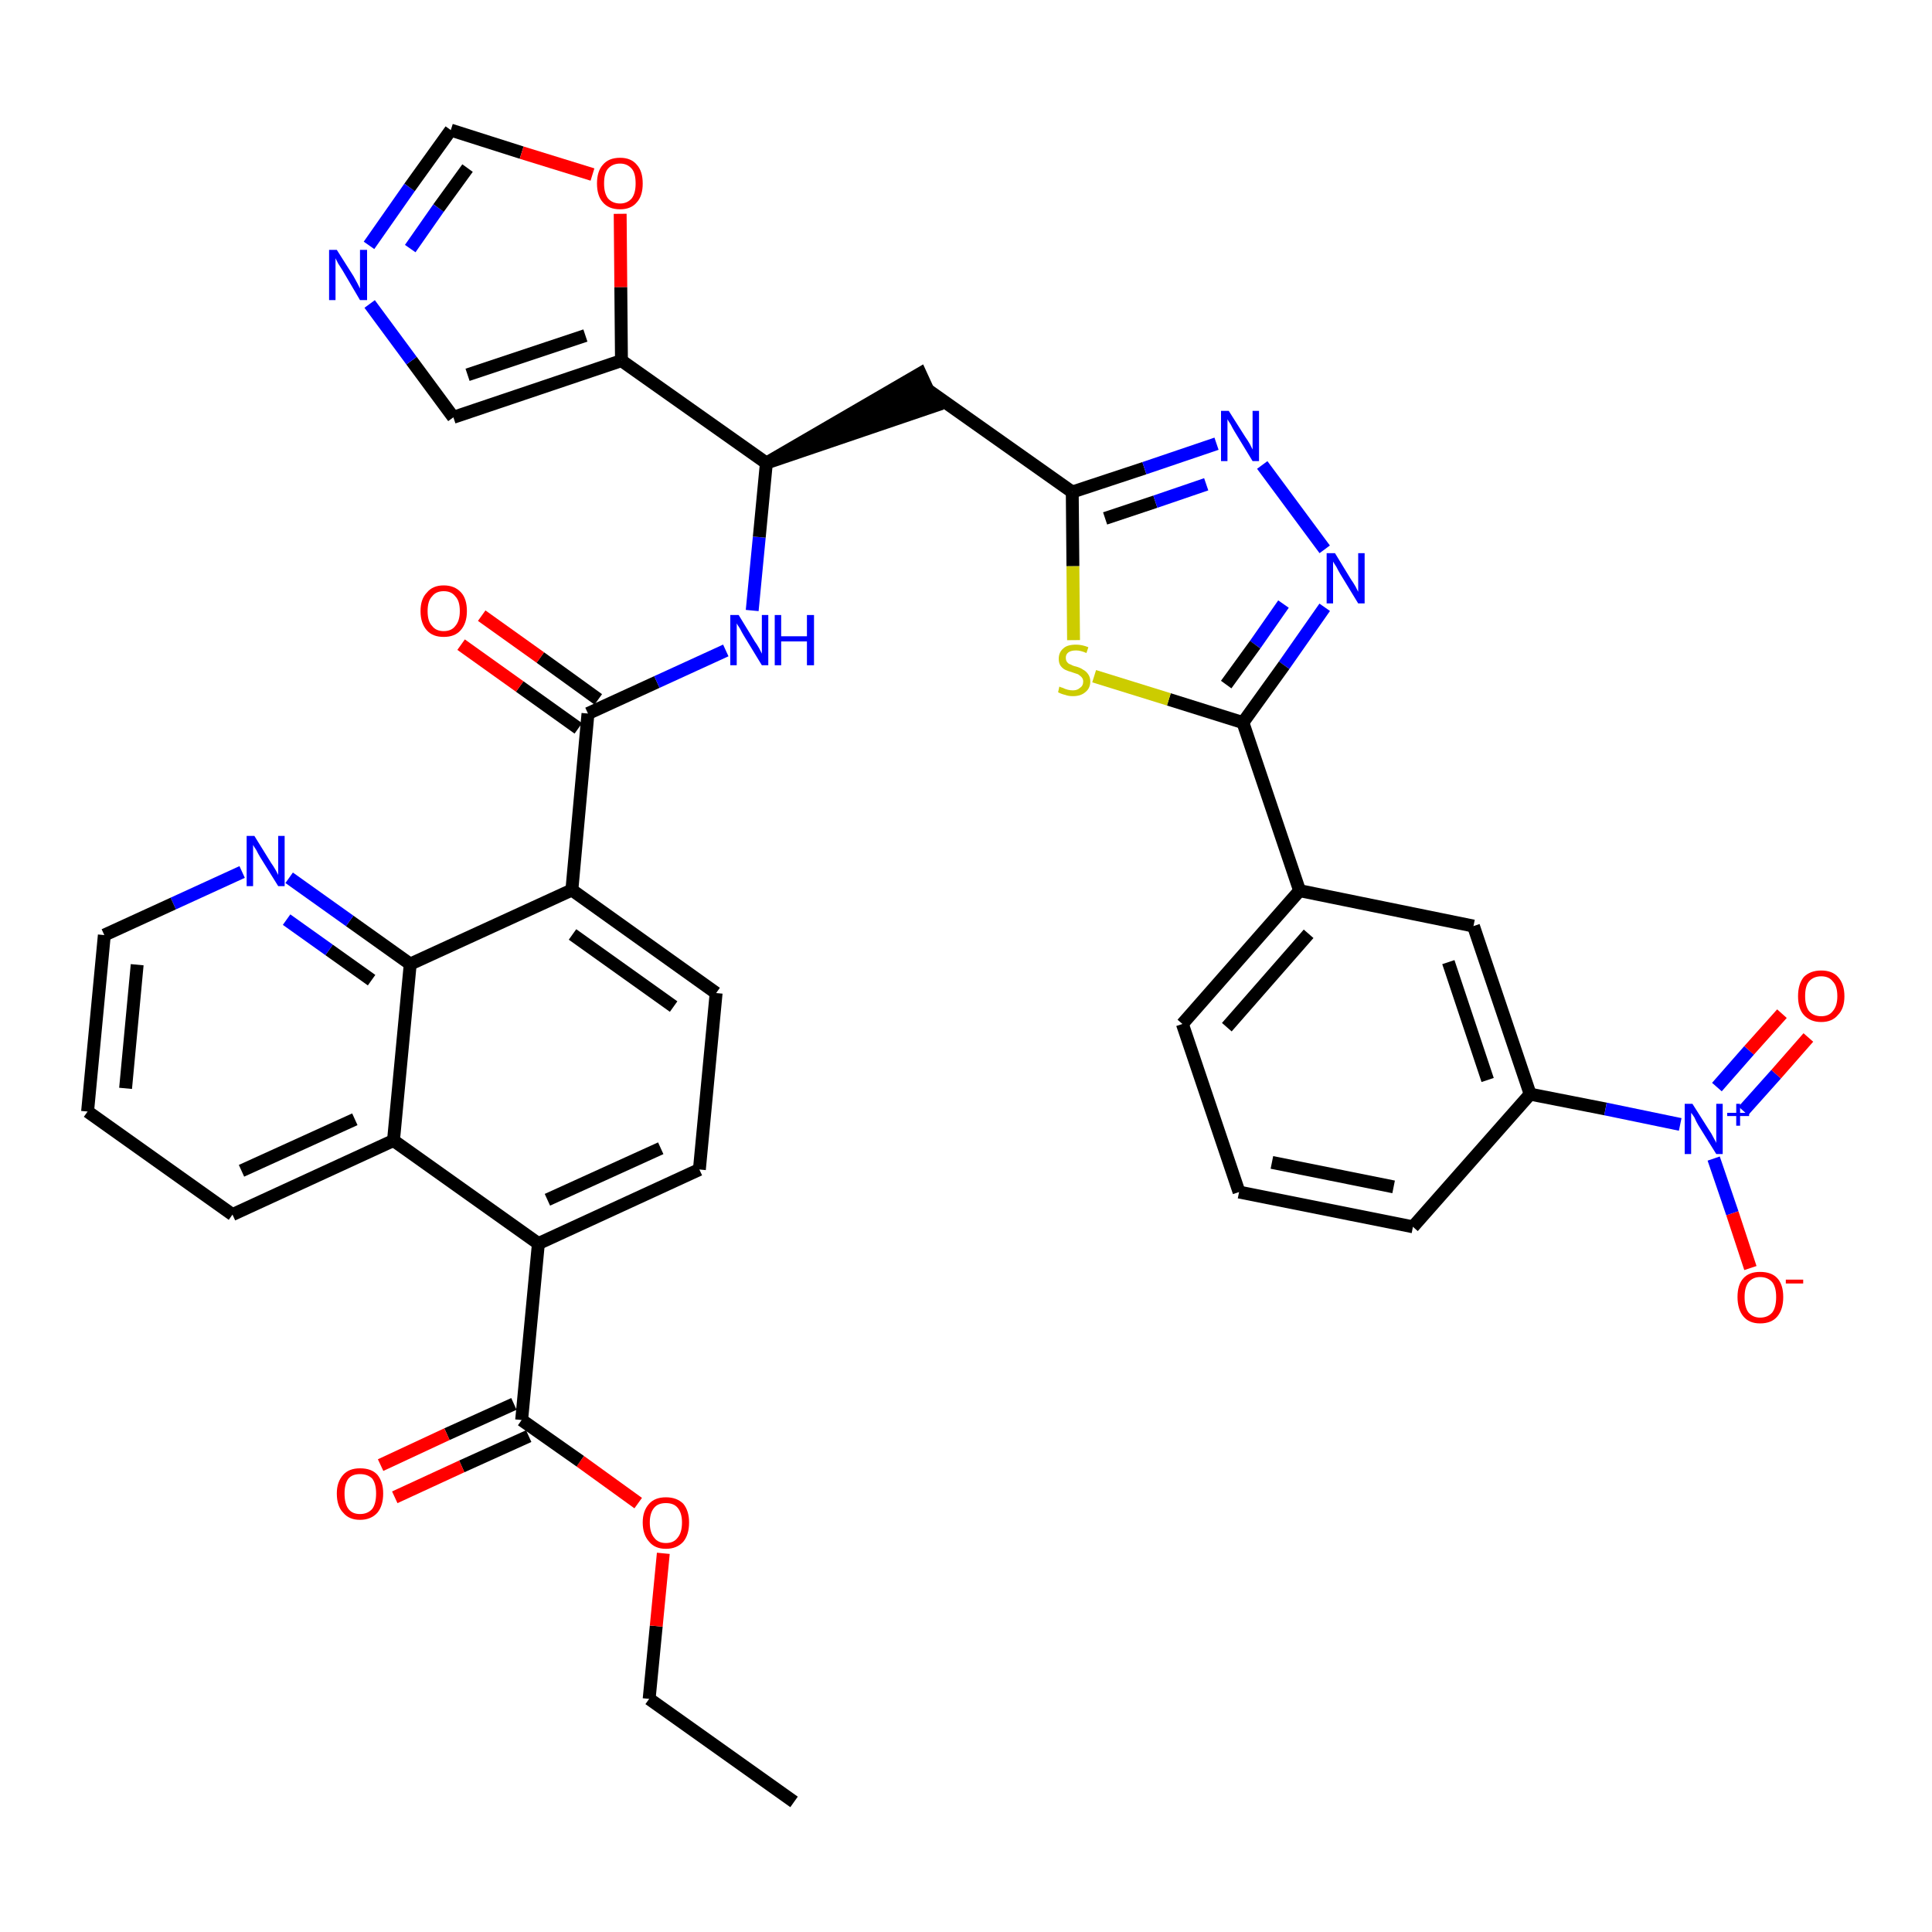 <?xml version='1.0' encoding='iso-8859-1'?>
<svg version='1.1' baseProfile='full'
              xmlns='http://www.w3.org/2000/svg'
                      xmlns:rdkit='http://www.rdkit.org/xml'
                      xmlns:xlink='http://www.w3.org/1999/xlink'
                  xml:space='preserve'
width='300px' height='300px' viewBox='0 0 300 300'>
<!-- END OF HEADER -->
<path class='bond-0 atom-0 atom-1' d='M 123.3,279.8 L 100.8,263.8' style='fill:none;fill-rule:evenodd;stroke:#000000;stroke-width:2.0px;stroke-linecap:butt;stroke-linejoin:miter;stroke-opacity:1' />
<path class='bond-1 atom-1 atom-2' d='M 100.8,263.8 L 101.9,252.5' style='fill:none;fill-rule:evenodd;stroke:#000000;stroke-width:2.0px;stroke-linecap:butt;stroke-linejoin:miter;stroke-opacity:1' />
<path class='bond-1 atom-1 atom-2' d='M 101.9,252.5 L 103.0,241.2' style='fill:none;fill-rule:evenodd;stroke:#FF0000;stroke-width:2.0px;stroke-linecap:butt;stroke-linejoin:miter;stroke-opacity:1' />
<path class='bond-2 atom-2 atom-3' d='M 99.1,233.4 L 90.1,226.9' style='fill:none;fill-rule:evenodd;stroke:#FF0000;stroke-width:2.0px;stroke-linecap:butt;stroke-linejoin:miter;stroke-opacity:1' />
<path class='bond-2 atom-2 atom-3' d='M 90.1,226.9 L 81.0,220.5' style='fill:none;fill-rule:evenodd;stroke:#000000;stroke-width:2.0px;stroke-linecap:butt;stroke-linejoin:miter;stroke-opacity:1' />
<path class='bond-3 atom-3 atom-4' d='M 79.8,218.0 L 69.4,222.7' style='fill:none;fill-rule:evenodd;stroke:#000000;stroke-width:2.0px;stroke-linecap:butt;stroke-linejoin:miter;stroke-opacity:1' />
<path class='bond-3 atom-3 atom-4' d='M 69.4,222.7 L 59.1,227.5' style='fill:none;fill-rule:evenodd;stroke:#FF0000;stroke-width:2.0px;stroke-linecap:butt;stroke-linejoin:miter;stroke-opacity:1' />
<path class='bond-3 atom-3 atom-4' d='M 82.1,223.0 L 71.7,227.7' style='fill:none;fill-rule:evenodd;stroke:#000000;stroke-width:2.0px;stroke-linecap:butt;stroke-linejoin:miter;stroke-opacity:1' />
<path class='bond-3 atom-3 atom-4' d='M 71.7,227.7 L 61.3,232.5' style='fill:none;fill-rule:evenodd;stroke:#FF0000;stroke-width:2.0px;stroke-linecap:butt;stroke-linejoin:miter;stroke-opacity:1' />
<path class='bond-4 atom-3 atom-5' d='M 81.0,220.5 L 83.6,193.1' style='fill:none;fill-rule:evenodd;stroke:#000000;stroke-width:2.0px;stroke-linecap:butt;stroke-linejoin:miter;stroke-opacity:1' />
<path class='bond-5 atom-5 atom-6' d='M 83.6,193.1 L 108.6,181.6' style='fill:none;fill-rule:evenodd;stroke:#000000;stroke-width:2.0px;stroke-linecap:butt;stroke-linejoin:miter;stroke-opacity:1' />
<path class='bond-5 atom-5 atom-6' d='M 85.0,186.3 L 102.6,178.3' style='fill:none;fill-rule:evenodd;stroke:#000000;stroke-width:2.0px;stroke-linecap:butt;stroke-linejoin:miter;stroke-opacity:1' />
<path class='bond-38 atom-38 atom-5' d='M 61.1,177.1 L 83.6,193.1' style='fill:none;fill-rule:evenodd;stroke:#000000;stroke-width:2.0px;stroke-linecap:butt;stroke-linejoin:miter;stroke-opacity:1' />
<path class='bond-6 atom-6 atom-7' d='M 108.6,181.6 L 111.2,154.2' style='fill:none;fill-rule:evenodd;stroke:#000000;stroke-width:2.0px;stroke-linecap:butt;stroke-linejoin:miter;stroke-opacity:1' />
<path class='bond-7 atom-7 atom-8' d='M 111.2,154.2 L 88.8,138.2' style='fill:none;fill-rule:evenodd;stroke:#000000;stroke-width:2.0px;stroke-linecap:butt;stroke-linejoin:miter;stroke-opacity:1' />
<path class='bond-7 atom-7 atom-8' d='M 104.6,156.3 L 88.9,145.1' style='fill:none;fill-rule:evenodd;stroke:#000000;stroke-width:2.0px;stroke-linecap:butt;stroke-linejoin:miter;stroke-opacity:1' />
<path class='bond-8 atom-8 atom-9' d='M 88.8,138.2 L 91.3,110.8' style='fill:none;fill-rule:evenodd;stroke:#000000;stroke-width:2.0px;stroke-linecap:butt;stroke-linejoin:miter;stroke-opacity:1' />
<path class='bond-32 atom-8 atom-33' d='M 88.8,138.2 L 63.7,149.7' style='fill:none;fill-rule:evenodd;stroke:#000000;stroke-width:2.0px;stroke-linecap:butt;stroke-linejoin:miter;stroke-opacity:1' />
<path class='bond-9 atom-9 atom-10' d='M 92.9,108.6 L 83.9,102.1' style='fill:none;fill-rule:evenodd;stroke:#000000;stroke-width:2.0px;stroke-linecap:butt;stroke-linejoin:miter;stroke-opacity:1' />
<path class='bond-9 atom-9 atom-10' d='M 83.9,102.1 L 74.8,95.6' style='fill:none;fill-rule:evenodd;stroke:#FF0000;stroke-width:2.0px;stroke-linecap:butt;stroke-linejoin:miter;stroke-opacity:1' />
<path class='bond-9 atom-9 atom-10' d='M 89.8,113.1 L 80.7,106.6' style='fill:none;fill-rule:evenodd;stroke:#000000;stroke-width:2.0px;stroke-linecap:butt;stroke-linejoin:miter;stroke-opacity:1' />
<path class='bond-9 atom-9 atom-10' d='M 80.7,106.6 L 71.6,100.1' style='fill:none;fill-rule:evenodd;stroke:#FF0000;stroke-width:2.0px;stroke-linecap:butt;stroke-linejoin:miter;stroke-opacity:1' />
<path class='bond-10 atom-9 atom-11' d='M 91.3,110.8 L 102.0,105.9' style='fill:none;fill-rule:evenodd;stroke:#000000;stroke-width:2.0px;stroke-linecap:butt;stroke-linejoin:miter;stroke-opacity:1' />
<path class='bond-10 atom-9 atom-11' d='M 102.0,105.9 L 112.7,101.0' style='fill:none;fill-rule:evenodd;stroke:#0000FF;stroke-width:2.0px;stroke-linecap:butt;stroke-linejoin:miter;stroke-opacity:1' />
<path class='bond-11 atom-11 atom-12' d='M 116.8,94.8 L 117.9,83.4' style='fill:none;fill-rule:evenodd;stroke:#0000FF;stroke-width:2.0px;stroke-linecap:butt;stroke-linejoin:miter;stroke-opacity:1' />
<path class='bond-11 atom-11 atom-12' d='M 117.9,83.4 L 119.0,71.9' style='fill:none;fill-rule:evenodd;stroke:#000000;stroke-width:2.0px;stroke-linecap:butt;stroke-linejoin:miter;stroke-opacity:1' />
<path class='bond-12 atom-12 atom-13' d='M 119.0,71.9 L 145.2,63.0 L 142.9,58.0 Z' style='fill:#000000;fill-rule:evenodd;fill-opacity:1;stroke:#000000;stroke-width:2.0px;stroke-linecap:butt;stroke-linejoin:miter;stroke-opacity:1;' />
<path class='bond-27 atom-12 atom-28' d='M 119.0,71.9 L 96.5,56.0' style='fill:none;fill-rule:evenodd;stroke:#000000;stroke-width:2.0px;stroke-linecap:butt;stroke-linejoin:miter;stroke-opacity:1' />
<path class='bond-13 atom-13 atom-14' d='M 144.0,60.5 L 166.5,76.4' style='fill:none;fill-rule:evenodd;stroke:#000000;stroke-width:2.0px;stroke-linecap:butt;stroke-linejoin:miter;stroke-opacity:1' />
<path class='bond-14 atom-14 atom-15' d='M 166.5,76.4 L 177.7,72.7' style='fill:none;fill-rule:evenodd;stroke:#000000;stroke-width:2.0px;stroke-linecap:butt;stroke-linejoin:miter;stroke-opacity:1' />
<path class='bond-14 atom-14 atom-15' d='M 177.7,72.7 L 188.9,68.9' style='fill:none;fill-rule:evenodd;stroke:#0000FF;stroke-width:2.0px;stroke-linecap:butt;stroke-linejoin:miter;stroke-opacity:1' />
<path class='bond-14 atom-14 atom-15' d='M 171.6,80.5 L 179.4,77.9' style='fill:none;fill-rule:evenodd;stroke:#000000;stroke-width:2.0px;stroke-linecap:butt;stroke-linejoin:miter;stroke-opacity:1' />
<path class='bond-14 atom-14 atom-15' d='M 179.4,77.9 L 187.3,75.2' style='fill:none;fill-rule:evenodd;stroke:#0000FF;stroke-width:2.0px;stroke-linecap:butt;stroke-linejoin:miter;stroke-opacity:1' />
<path class='bond-39 atom-27 atom-14' d='M 166.7,99.4 L 166.6,87.9' style='fill:none;fill-rule:evenodd;stroke:#CCCC00;stroke-width:2.0px;stroke-linecap:butt;stroke-linejoin:miter;stroke-opacity:1' />
<path class='bond-39 atom-27 atom-14' d='M 166.6,87.9 L 166.5,76.4' style='fill:none;fill-rule:evenodd;stroke:#000000;stroke-width:2.0px;stroke-linecap:butt;stroke-linejoin:miter;stroke-opacity:1' />
<path class='bond-15 atom-15 atom-16' d='M 196.0,72.2 L 205.7,85.3' style='fill:none;fill-rule:evenodd;stroke:#0000FF;stroke-width:2.0px;stroke-linecap:butt;stroke-linejoin:miter;stroke-opacity:1' />
<path class='bond-16 atom-16 atom-17' d='M 205.7,94.3 L 199.4,103.3' style='fill:none;fill-rule:evenodd;stroke:#0000FF;stroke-width:2.0px;stroke-linecap:butt;stroke-linejoin:miter;stroke-opacity:1' />
<path class='bond-16 atom-16 atom-17' d='M 199.4,103.3 L 193.0,112.2' style='fill:none;fill-rule:evenodd;stroke:#000000;stroke-width:2.0px;stroke-linecap:butt;stroke-linejoin:miter;stroke-opacity:1' />
<path class='bond-16 atom-16 atom-17' d='M 199.3,93.8 L 194.9,100.1' style='fill:none;fill-rule:evenodd;stroke:#0000FF;stroke-width:2.0px;stroke-linecap:butt;stroke-linejoin:miter;stroke-opacity:1' />
<path class='bond-16 atom-16 atom-17' d='M 194.9,100.1 L 190.4,106.3' style='fill:none;fill-rule:evenodd;stroke:#000000;stroke-width:2.0px;stroke-linecap:butt;stroke-linejoin:miter;stroke-opacity:1' />
<path class='bond-17 atom-17 atom-18' d='M 193.0,112.2 L 201.8,138.3' style='fill:none;fill-rule:evenodd;stroke:#000000;stroke-width:2.0px;stroke-linecap:butt;stroke-linejoin:miter;stroke-opacity:1' />
<path class='bond-26 atom-17 atom-27' d='M 193.0,112.2 L 181.5,108.6' style='fill:none;fill-rule:evenodd;stroke:#000000;stroke-width:2.0px;stroke-linecap:butt;stroke-linejoin:miter;stroke-opacity:1' />
<path class='bond-26 atom-17 atom-27' d='M 181.5,108.6 L 169.9,105.0' style='fill:none;fill-rule:evenodd;stroke:#CCCC00;stroke-width:2.0px;stroke-linecap:butt;stroke-linejoin:miter;stroke-opacity:1' />
<path class='bond-18 atom-18 atom-19' d='M 201.8,138.3 L 183.6,159.0' style='fill:none;fill-rule:evenodd;stroke:#000000;stroke-width:2.0px;stroke-linecap:butt;stroke-linejoin:miter;stroke-opacity:1' />
<path class='bond-18 atom-18 atom-19' d='M 203.2,145.0 L 190.5,159.5' style='fill:none;fill-rule:evenodd;stroke:#000000;stroke-width:2.0px;stroke-linecap:butt;stroke-linejoin:miter;stroke-opacity:1' />
<path class='bond-42 atom-26 atom-18' d='M 228.8,143.8 L 201.8,138.3' style='fill:none;fill-rule:evenodd;stroke:#000000;stroke-width:2.0px;stroke-linecap:butt;stroke-linejoin:miter;stroke-opacity:1' />
<path class='bond-19 atom-19 atom-20' d='M 183.6,159.0 L 192.4,185.1' style='fill:none;fill-rule:evenodd;stroke:#000000;stroke-width:2.0px;stroke-linecap:butt;stroke-linejoin:miter;stroke-opacity:1' />
<path class='bond-20 atom-20 atom-21' d='M 192.4,185.1 L 219.4,190.5' style='fill:none;fill-rule:evenodd;stroke:#000000;stroke-width:2.0px;stroke-linecap:butt;stroke-linejoin:miter;stroke-opacity:1' />
<path class='bond-20 atom-20 atom-21' d='M 197.5,180.5 L 216.4,184.3' style='fill:none;fill-rule:evenodd;stroke:#000000;stroke-width:2.0px;stroke-linecap:butt;stroke-linejoin:miter;stroke-opacity:1' />
<path class='bond-21 atom-21 atom-22' d='M 219.4,190.5 L 237.6,169.9' style='fill:none;fill-rule:evenodd;stroke:#000000;stroke-width:2.0px;stroke-linecap:butt;stroke-linejoin:miter;stroke-opacity:1' />
<path class='bond-22 atom-22 atom-23' d='M 237.6,169.9 L 249.3,172.2' style='fill:none;fill-rule:evenodd;stroke:#000000;stroke-width:2.0px;stroke-linecap:butt;stroke-linejoin:miter;stroke-opacity:1' />
<path class='bond-22 atom-22 atom-23' d='M 249.3,172.2 L 260.9,174.6' style='fill:none;fill-rule:evenodd;stroke:#0000FF;stroke-width:2.0px;stroke-linecap:butt;stroke-linejoin:miter;stroke-opacity:1' />
<path class='bond-25 atom-22 atom-26' d='M 237.6,169.9 L 228.8,143.8' style='fill:none;fill-rule:evenodd;stroke:#000000;stroke-width:2.0px;stroke-linecap:butt;stroke-linejoin:miter;stroke-opacity:1' />
<path class='bond-25 atom-22 atom-26' d='M 231.0,167.7 L 224.9,149.4' style='fill:none;fill-rule:evenodd;stroke:#000000;stroke-width:2.0px;stroke-linecap:butt;stroke-linejoin:miter;stroke-opacity:1' />
<path class='bond-23 atom-23 atom-24' d='M 270.7,172.5 L 275.8,166.8' style='fill:none;fill-rule:evenodd;stroke:#0000FF;stroke-width:2.0px;stroke-linecap:butt;stroke-linejoin:miter;stroke-opacity:1' />
<path class='bond-23 atom-23 atom-24' d='M 275.8,166.8 L 280.8,161.1' style='fill:none;fill-rule:evenodd;stroke:#FF0000;stroke-width:2.0px;stroke-linecap:butt;stroke-linejoin:miter;stroke-opacity:1' />
<path class='bond-23 atom-23 atom-24' d='M 266.6,168.8 L 271.6,163.1' style='fill:none;fill-rule:evenodd;stroke:#0000FF;stroke-width:2.0px;stroke-linecap:butt;stroke-linejoin:miter;stroke-opacity:1' />
<path class='bond-23 atom-23 atom-24' d='M 271.6,163.1 L 276.7,157.4' style='fill:none;fill-rule:evenodd;stroke:#FF0000;stroke-width:2.0px;stroke-linecap:butt;stroke-linejoin:miter;stroke-opacity:1' />
<path class='bond-24 atom-23 atom-25' d='M 266.1,179.9 L 269.0,188.4' style='fill:none;fill-rule:evenodd;stroke:#0000FF;stroke-width:2.0px;stroke-linecap:butt;stroke-linejoin:miter;stroke-opacity:1' />
<path class='bond-24 atom-23 atom-25' d='M 269.0,188.4 L 271.8,196.9' style='fill:none;fill-rule:evenodd;stroke:#FF0000;stroke-width:2.0px;stroke-linecap:butt;stroke-linejoin:miter;stroke-opacity:1' />
<path class='bond-28 atom-28 atom-29' d='M 96.5,56.0 L 70.4,64.8' style='fill:none;fill-rule:evenodd;stroke:#000000;stroke-width:2.0px;stroke-linecap:butt;stroke-linejoin:miter;stroke-opacity:1' />
<path class='bond-28 atom-28 atom-29' d='M 90.9,52.1 L 72.6,58.2' style='fill:none;fill-rule:evenodd;stroke:#000000;stroke-width:2.0px;stroke-linecap:butt;stroke-linejoin:miter;stroke-opacity:1' />
<path class='bond-40 atom-32 atom-28' d='M 96.3,33.2 L 96.4,44.6' style='fill:none;fill-rule:evenodd;stroke:#FF0000;stroke-width:2.0px;stroke-linecap:butt;stroke-linejoin:miter;stroke-opacity:1' />
<path class='bond-40 atom-32 atom-28' d='M 96.4,44.6 L 96.5,56.0' style='fill:none;fill-rule:evenodd;stroke:#000000;stroke-width:2.0px;stroke-linecap:butt;stroke-linejoin:miter;stroke-opacity:1' />
<path class='bond-29 atom-29 atom-30' d='M 70.4,64.8 L 63.9,56.0' style='fill:none;fill-rule:evenodd;stroke:#000000;stroke-width:2.0px;stroke-linecap:butt;stroke-linejoin:miter;stroke-opacity:1' />
<path class='bond-29 atom-29 atom-30' d='M 63.9,56.0 L 57.4,47.2' style='fill:none;fill-rule:evenodd;stroke:#0000FF;stroke-width:2.0px;stroke-linecap:butt;stroke-linejoin:miter;stroke-opacity:1' />
<path class='bond-30 atom-30 atom-31' d='M 57.3,38.1 L 63.6,29.1' style='fill:none;fill-rule:evenodd;stroke:#0000FF;stroke-width:2.0px;stroke-linecap:butt;stroke-linejoin:miter;stroke-opacity:1' />
<path class='bond-30 atom-30 atom-31' d='M 63.6,29.1 L 70.0,20.2' style='fill:none;fill-rule:evenodd;stroke:#000000;stroke-width:2.0px;stroke-linecap:butt;stroke-linejoin:miter;stroke-opacity:1' />
<path class='bond-30 atom-30 atom-31' d='M 63.7,38.6 L 68.1,32.3' style='fill:none;fill-rule:evenodd;stroke:#0000FF;stroke-width:2.0px;stroke-linecap:butt;stroke-linejoin:miter;stroke-opacity:1' />
<path class='bond-30 atom-30 atom-31' d='M 68.1,32.3 L 72.6,26.1' style='fill:none;fill-rule:evenodd;stroke:#000000;stroke-width:2.0px;stroke-linecap:butt;stroke-linejoin:miter;stroke-opacity:1' />
<path class='bond-31 atom-31 atom-32' d='M 70.0,20.2 L 81.0,23.7' style='fill:none;fill-rule:evenodd;stroke:#000000;stroke-width:2.0px;stroke-linecap:butt;stroke-linejoin:miter;stroke-opacity:1' />
<path class='bond-31 atom-31 atom-32' d='M 81.0,23.7 L 92.0,27.1' style='fill:none;fill-rule:evenodd;stroke:#FF0000;stroke-width:2.0px;stroke-linecap:butt;stroke-linejoin:miter;stroke-opacity:1' />
<path class='bond-33 atom-33 atom-34' d='M 63.7,149.7 L 54.3,143.0' style='fill:none;fill-rule:evenodd;stroke:#000000;stroke-width:2.0px;stroke-linecap:butt;stroke-linejoin:miter;stroke-opacity:1' />
<path class='bond-33 atom-33 atom-34' d='M 54.3,143.0 L 44.9,136.3' style='fill:none;fill-rule:evenodd;stroke:#0000FF;stroke-width:2.0px;stroke-linecap:butt;stroke-linejoin:miter;stroke-opacity:1' />
<path class='bond-33 atom-33 atom-34' d='M 57.7,152.2 L 51.1,147.5' style='fill:none;fill-rule:evenodd;stroke:#000000;stroke-width:2.0px;stroke-linecap:butt;stroke-linejoin:miter;stroke-opacity:1' />
<path class='bond-33 atom-33 atom-34' d='M 51.1,147.5 L 44.5,142.8' style='fill:none;fill-rule:evenodd;stroke:#0000FF;stroke-width:2.0px;stroke-linecap:butt;stroke-linejoin:miter;stroke-opacity:1' />
<path class='bond-41 atom-38 atom-33' d='M 61.1,177.1 L 63.7,149.7' style='fill:none;fill-rule:evenodd;stroke:#000000;stroke-width:2.0px;stroke-linecap:butt;stroke-linejoin:miter;stroke-opacity:1' />
<path class='bond-34 atom-34 atom-35' d='M 37.6,135.4 L 26.9,140.3' style='fill:none;fill-rule:evenodd;stroke:#0000FF;stroke-width:2.0px;stroke-linecap:butt;stroke-linejoin:miter;stroke-opacity:1' />
<path class='bond-34 atom-34 atom-35' d='M 26.9,140.3 L 16.2,145.2' style='fill:none;fill-rule:evenodd;stroke:#000000;stroke-width:2.0px;stroke-linecap:butt;stroke-linejoin:miter;stroke-opacity:1' />
<path class='bond-35 atom-35 atom-36' d='M 16.2,145.2 L 13.6,172.6' style='fill:none;fill-rule:evenodd;stroke:#000000;stroke-width:2.0px;stroke-linecap:butt;stroke-linejoin:miter;stroke-opacity:1' />
<path class='bond-35 atom-35 atom-36' d='M 21.3,149.8 L 19.5,169.0' style='fill:none;fill-rule:evenodd;stroke:#000000;stroke-width:2.0px;stroke-linecap:butt;stroke-linejoin:miter;stroke-opacity:1' />
<path class='bond-36 atom-36 atom-37' d='M 13.6,172.6 L 36.1,188.6' style='fill:none;fill-rule:evenodd;stroke:#000000;stroke-width:2.0px;stroke-linecap:butt;stroke-linejoin:miter;stroke-opacity:1' />
<path class='bond-37 atom-37 atom-38' d='M 36.1,188.6 L 61.1,177.1' style='fill:none;fill-rule:evenodd;stroke:#000000;stroke-width:2.0px;stroke-linecap:butt;stroke-linejoin:miter;stroke-opacity:1' />
<path class='bond-37 atom-37 atom-38' d='M 37.5,181.8 L 55.1,173.8' style='fill:none;fill-rule:evenodd;stroke:#000000;stroke-width:2.0px;stroke-linecap:butt;stroke-linejoin:miter;stroke-opacity:1' />
<path  class='atom-2' d='M 99.8 236.4
Q 99.8 234.6, 100.8 233.5
Q 101.7 232.5, 103.4 232.5
Q 105.1 232.5, 106.1 233.5
Q 107.0 234.6, 107.0 236.4
Q 107.0 238.3, 106.1 239.4
Q 105.1 240.5, 103.4 240.5
Q 101.7 240.5, 100.8 239.4
Q 99.8 238.3, 99.8 236.4
M 103.4 239.6
Q 104.6 239.6, 105.2 238.8
Q 105.9 238.0, 105.9 236.4
Q 105.9 234.9, 105.2 234.1
Q 104.6 233.4, 103.4 233.4
Q 102.2 233.4, 101.6 234.1
Q 100.9 234.9, 100.9 236.4
Q 100.9 238.0, 101.6 238.8
Q 102.2 239.6, 103.4 239.6
' fill='#FF0000'/>
<path  class='atom-4' d='M 52.3 231.9
Q 52.3 230.1, 53.3 229.0
Q 54.2 228.0, 55.9 228.0
Q 57.7 228.0, 58.6 229.0
Q 59.5 230.1, 59.5 231.9
Q 59.5 233.8, 58.6 234.9
Q 57.6 236.0, 55.9 236.0
Q 54.2 236.0, 53.3 234.9
Q 52.3 233.9, 52.3 231.9
M 55.9 235.1
Q 57.1 235.1, 57.8 234.3
Q 58.4 233.5, 58.4 231.9
Q 58.4 230.4, 57.8 229.6
Q 57.1 228.9, 55.9 228.9
Q 54.7 228.9, 54.1 229.6
Q 53.5 230.4, 53.5 231.9
Q 53.5 233.5, 54.1 234.3
Q 54.7 235.1, 55.9 235.1
' fill='#FF0000'/>
<path  class='atom-10' d='M 65.3 94.9
Q 65.3 93.0, 66.3 92.0
Q 67.2 90.9, 68.9 90.9
Q 70.6 90.9, 71.6 92.0
Q 72.5 93.0, 72.5 94.9
Q 72.5 96.8, 71.5 97.9
Q 70.6 98.9, 68.9 98.9
Q 67.2 98.9, 66.3 97.9
Q 65.3 96.8, 65.3 94.9
M 68.9 98.0
Q 70.1 98.0, 70.7 97.2
Q 71.4 96.4, 71.4 94.9
Q 71.4 93.3, 70.7 92.6
Q 70.1 91.8, 68.9 91.8
Q 67.7 91.8, 67.1 92.6
Q 66.4 93.3, 66.4 94.9
Q 66.4 96.5, 67.1 97.2
Q 67.7 98.0, 68.9 98.0
' fill='#FF0000'/>
<path  class='atom-11' d='M 114.7 95.5
L 117.2 99.6
Q 117.5 100.0, 117.9 100.7
Q 118.3 101.5, 118.3 101.5
L 118.3 95.5
L 119.3 95.5
L 119.3 103.3
L 118.3 103.3
L 115.5 98.7
Q 115.2 98.2, 114.9 97.6
Q 114.5 97.0, 114.4 96.8
L 114.4 103.3
L 113.4 103.3
L 113.4 95.5
L 114.7 95.5
' fill='#0000FF'/>
<path  class='atom-11' d='M 120.3 95.5
L 121.3 95.5
L 121.3 98.8
L 125.3 98.8
L 125.3 95.5
L 126.4 95.5
L 126.4 103.3
L 125.3 103.3
L 125.3 99.6
L 121.3 99.6
L 121.3 103.3
L 120.3 103.3
L 120.3 95.5
' fill='#0000FF'/>
<path  class='atom-15' d='M 190.8 63.8
L 193.4 67.9
Q 193.7 68.3, 194.1 69.0
Q 194.5 69.8, 194.5 69.8
L 194.5 63.8
L 195.5 63.8
L 195.5 71.6
L 194.5 71.6
L 191.7 67.0
Q 191.4 66.5, 191.1 65.9
Q 190.7 65.3, 190.6 65.1
L 190.6 71.6
L 189.6 71.6
L 189.6 63.8
L 190.8 63.8
' fill='#0000FF'/>
<path  class='atom-16' d='M 207.3 85.9
L 209.8 90.0
Q 210.1 90.4, 210.5 91.1
Q 210.9 91.9, 210.9 91.9
L 210.9 85.9
L 211.9 85.9
L 211.9 93.7
L 210.9 93.7
L 208.1 89.1
Q 207.8 88.6, 207.5 88.0
Q 207.1 87.4, 207.0 87.2
L 207.0 93.7
L 206.0 93.7
L 206.0 85.9
L 207.3 85.9
' fill='#0000FF'/>
<path  class='atom-23' d='M 262.8 171.4
L 265.4 175.5
Q 265.7 175.9, 266.1 176.7
Q 266.5 177.4, 266.5 177.5
L 266.5 171.4
L 267.5 171.4
L 267.5 179.2
L 266.5 179.2
L 263.7 174.7
Q 263.4 174.2, 263.1 173.5
Q 262.7 172.9, 262.6 172.8
L 262.6 179.2
L 261.6 179.2
L 261.6 171.4
L 262.8 171.4
' fill='#0000FF'/>
<path  class='atom-23' d='M 268.2 172.8
L 269.6 172.8
L 269.6 171.4
L 270.2 171.4
L 270.2 172.8
L 271.6 172.8
L 271.6 173.3
L 270.2 173.3
L 270.2 174.8
L 269.6 174.8
L 269.6 173.3
L 268.2 173.3
L 268.2 172.8
' fill='#0000FF'/>
<path  class='atom-24' d='M 279.2 154.7
Q 279.2 152.8, 280.1 151.7
Q 281.1 150.7, 282.8 150.7
Q 284.5 150.7, 285.4 151.7
Q 286.4 152.8, 286.4 154.7
Q 286.4 156.6, 285.4 157.6
Q 284.5 158.7, 282.8 158.7
Q 281.1 158.7, 280.1 157.6
Q 279.2 156.6, 279.2 154.7
M 282.8 157.8
Q 284.0 157.8, 284.6 157.0
Q 285.3 156.2, 285.3 154.7
Q 285.3 153.1, 284.6 152.4
Q 284.0 151.6, 282.8 151.6
Q 281.6 151.6, 280.9 152.4
Q 280.3 153.1, 280.3 154.7
Q 280.3 156.2, 280.9 157.0
Q 281.6 157.8, 282.8 157.8
' fill='#FF0000'/>
<path  class='atom-25' d='M 269.8 201.4
Q 269.8 199.5, 270.7 198.5
Q 271.6 197.5, 273.3 197.5
Q 275.1 197.5, 276.0 198.5
Q 276.9 199.5, 276.9 201.4
Q 276.9 203.3, 276.0 204.4
Q 275.1 205.5, 273.3 205.5
Q 271.6 205.5, 270.7 204.4
Q 269.8 203.3, 269.8 201.4
M 273.3 204.6
Q 274.5 204.6, 275.2 203.8
Q 275.8 203.0, 275.8 201.4
Q 275.8 199.9, 275.2 199.1
Q 274.5 198.3, 273.3 198.3
Q 272.2 198.3, 271.5 199.1
Q 270.9 199.9, 270.9 201.4
Q 270.9 203.0, 271.5 203.8
Q 272.2 204.6, 273.3 204.6
' fill='#FF0000'/>
<path  class='atom-25' d='M 277.3 198.7
L 280.0 198.7
L 280.0 199.3
L 277.3 199.3
L 277.3 198.7
' fill='#FF0000'/>
<path  class='atom-27' d='M 164.5 106.6
Q 164.6 106.7, 165.0 106.8
Q 165.4 107.0, 165.8 107.1
Q 166.2 107.2, 166.6 107.2
Q 167.3 107.2, 167.7 106.8
Q 168.2 106.5, 168.2 105.8
Q 168.2 105.4, 167.9 105.1
Q 167.7 104.9, 167.4 104.7
Q 167.1 104.6, 166.5 104.4
Q 165.8 104.2, 165.4 104.0
Q 165.0 103.8, 164.7 103.4
Q 164.4 103.0, 164.4 102.3
Q 164.4 101.3, 165.1 100.7
Q 165.7 100.1, 167.1 100.1
Q 168.0 100.1, 169.0 100.5
L 168.7 101.4
Q 167.8 101.0, 167.1 101.0
Q 166.3 101.0, 165.9 101.3
Q 165.5 101.6, 165.5 102.1
Q 165.5 102.6, 165.7 102.8
Q 165.9 103.1, 166.3 103.2
Q 166.6 103.4, 167.1 103.5
Q 167.8 103.7, 168.2 104.0
Q 168.6 104.2, 168.9 104.6
Q 169.3 105.1, 169.3 105.8
Q 169.3 106.9, 168.5 107.5
Q 167.8 108.1, 166.6 108.1
Q 165.9 108.1, 165.4 107.9
Q 164.9 107.8, 164.3 107.5
L 164.5 106.6
' fill='#CCCC00'/>
<path  class='atom-30' d='M 52.3 38.8
L 54.9 42.9
Q 55.1 43.3, 55.5 44.0
Q 55.9 44.8, 55.9 44.8
L 55.9 38.8
L 57.0 38.8
L 57.0 46.6
L 55.9 46.6
L 53.2 42.0
Q 52.9 41.5, 52.5 40.9
Q 52.2 40.3, 52.1 40.1
L 52.1 46.6
L 51.1 46.6
L 51.1 38.8
L 52.3 38.8
' fill='#0000FF'/>
<path  class='atom-32' d='M 92.7 28.5
Q 92.7 26.6, 93.6 25.6
Q 94.5 24.5, 96.3 24.5
Q 98.0 24.5, 98.9 25.6
Q 99.8 26.6, 99.8 28.5
Q 99.8 30.4, 98.9 31.4
Q 98.0 32.5, 96.3 32.5
Q 94.5 32.5, 93.6 31.4
Q 92.7 30.4, 92.7 28.5
M 96.3 31.6
Q 97.4 31.6, 98.1 30.8
Q 98.7 30.0, 98.7 28.5
Q 98.7 26.9, 98.1 26.2
Q 97.4 25.4, 96.3 25.4
Q 95.1 25.4, 94.4 26.2
Q 93.8 26.9, 93.8 28.5
Q 93.8 30.0, 94.4 30.8
Q 95.1 31.6, 96.3 31.6
' fill='#FF0000'/>
<path  class='atom-34' d='M 39.5 129.8
L 42.1 134.0
Q 42.4 134.4, 42.8 135.1
Q 43.2 135.8, 43.2 135.9
L 43.2 129.8
L 44.2 129.8
L 44.2 137.6
L 43.2 137.6
L 40.4 133.1
Q 40.1 132.6, 39.8 132.0
Q 39.4 131.4, 39.3 131.2
L 39.3 137.6
L 38.3 137.6
L 38.3 129.8
L 39.5 129.8
' fill='#0000FF'/>
</svg>

